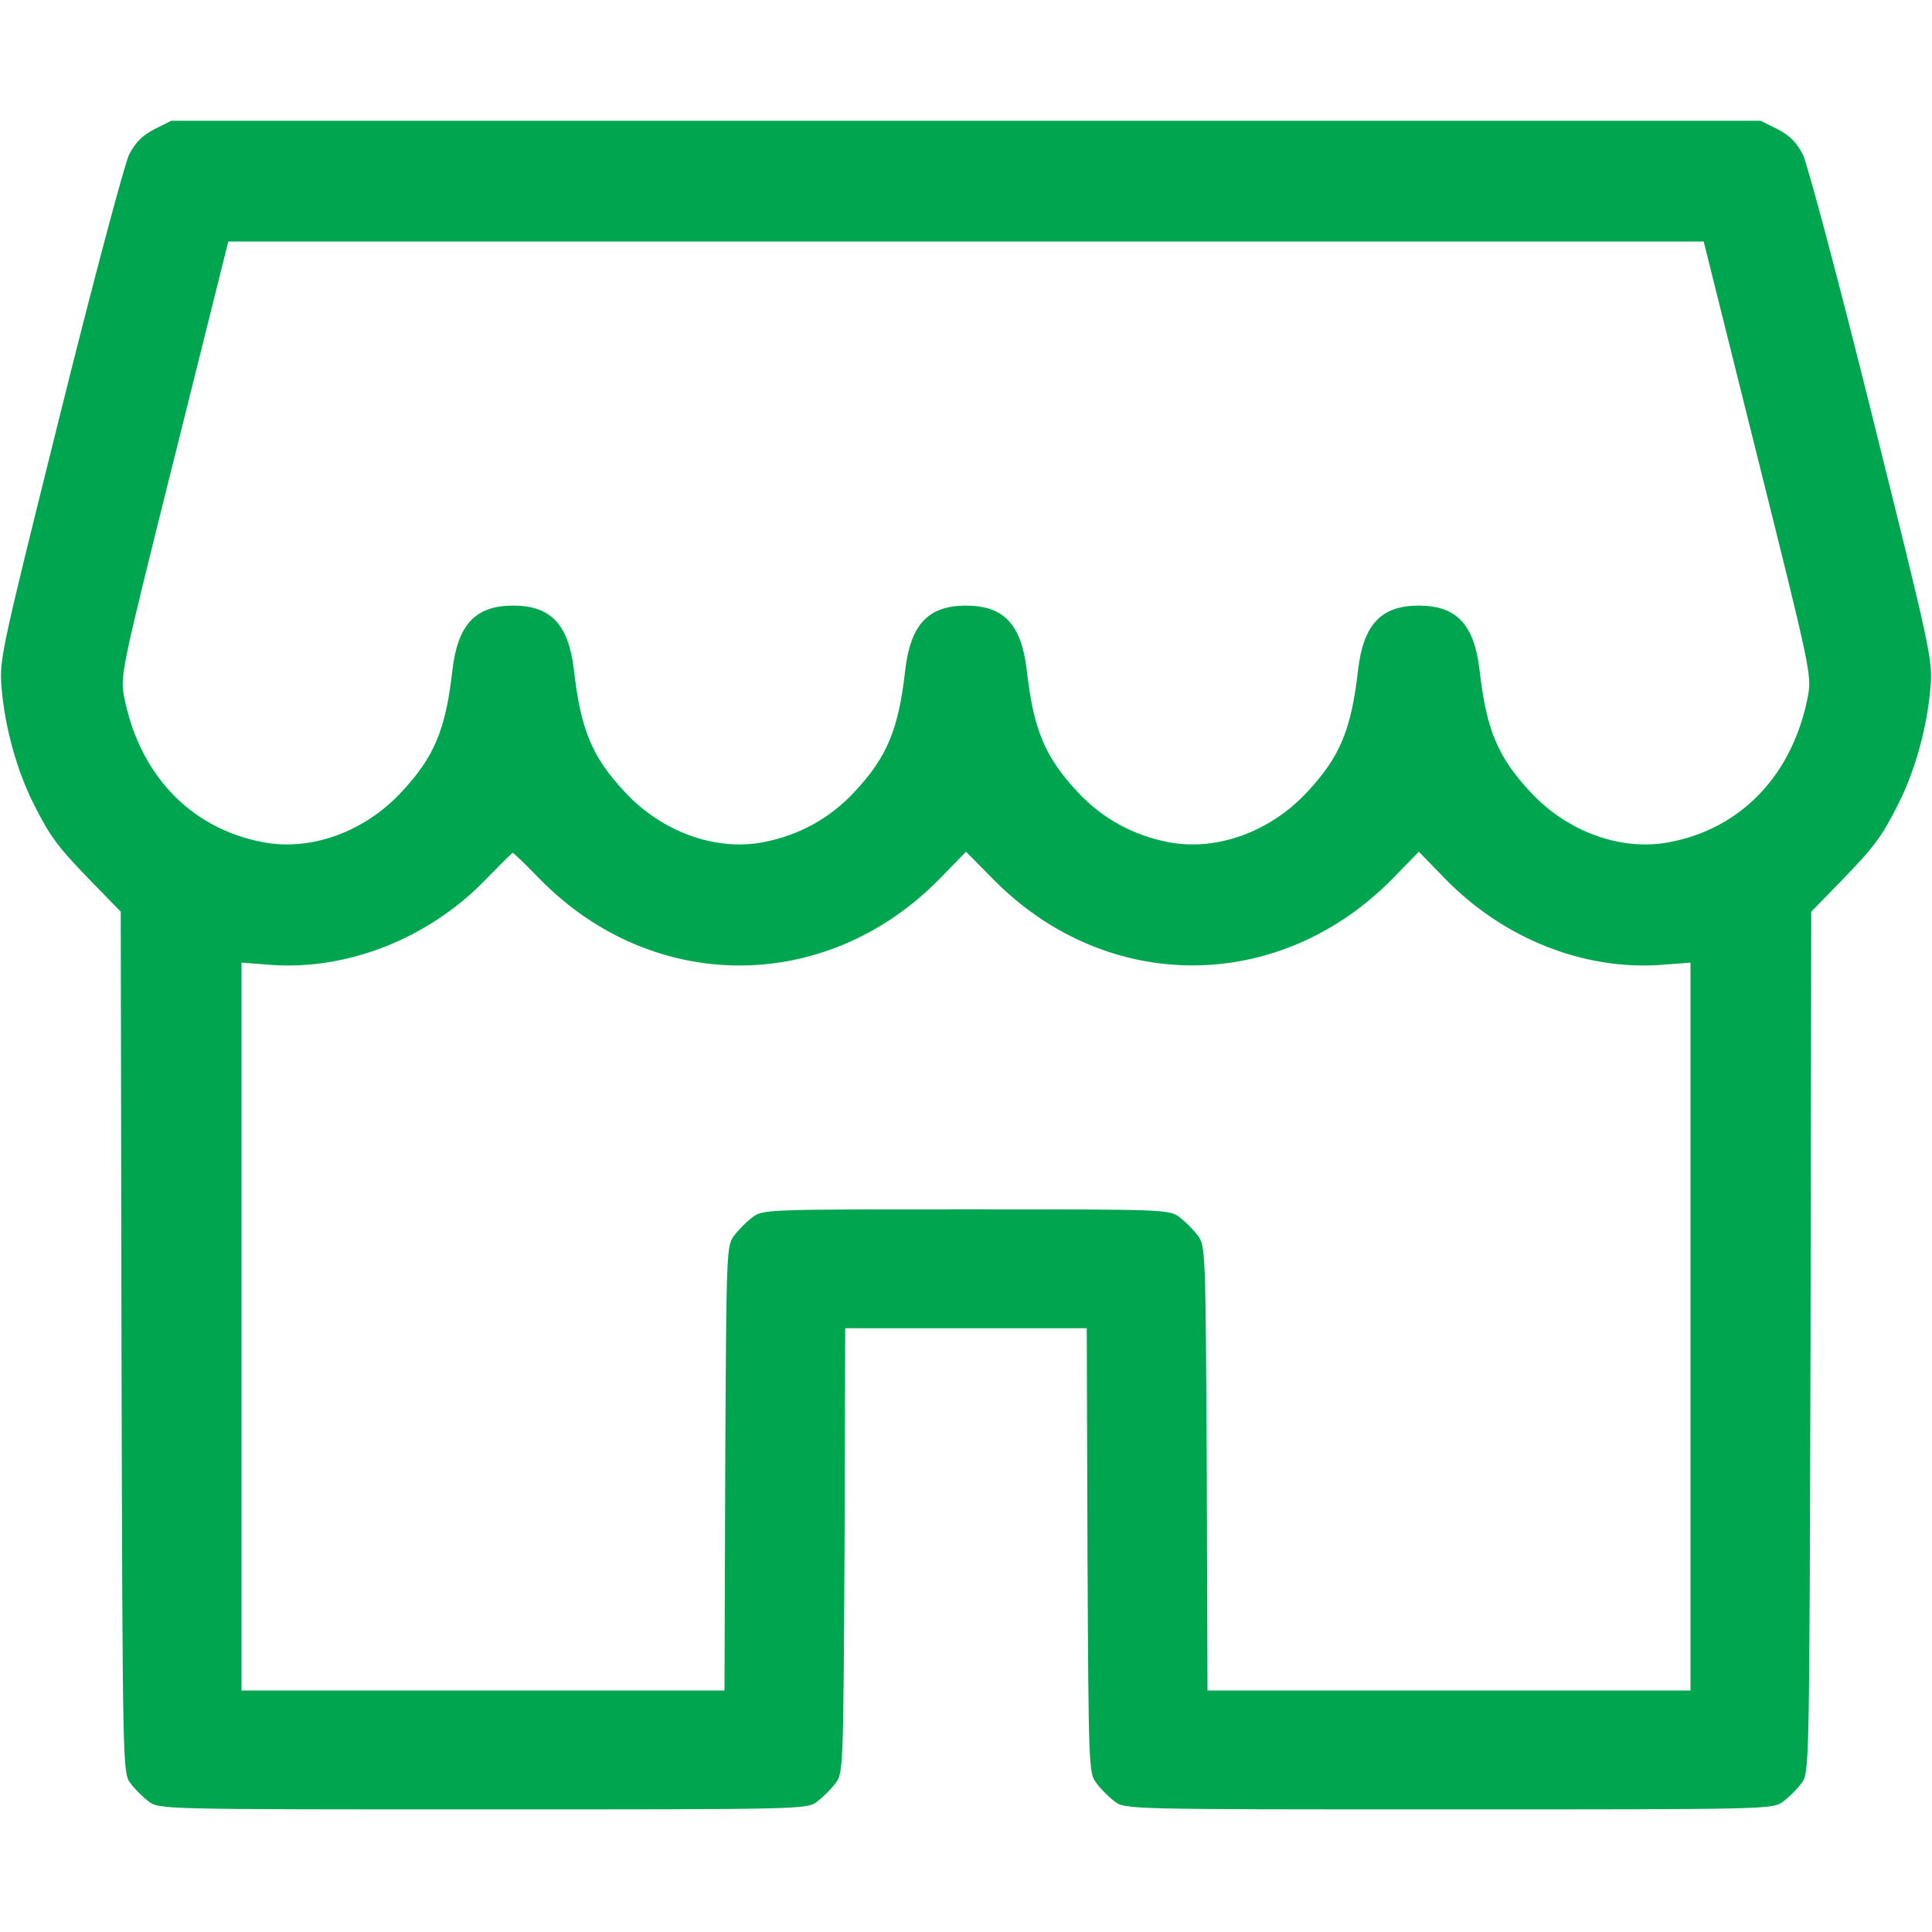 <svg width="24" height="24" viewBox="0 0 24 24" fill="none" xmlns="http://www.w3.org/2000/svg">
<path d="M1.922 1.603C1.767 1.683 1.683 1.767 1.603 1.922C1.547 2.039 1.158 3.492 0.745 5.156C0.014 8.095 -0.009 8.189 0.019 8.536C0.056 9.014 0.206 9.558 0.403 9.956C0.623 10.397 0.708 10.509 1.134 10.95L1.5 11.325L1.509 16.673C1.523 21.994 1.523 22.027 1.622 22.153C1.673 22.223 1.777 22.327 1.847 22.378C1.973 22.477 2.006 22.477 6 22.477C9.994 22.477 10.027 22.477 10.153 22.378C10.223 22.327 10.326 22.223 10.378 22.153C10.476 22.027 10.476 21.97 10.491 19.261L10.5 16.5H12H13.5L13.509 19.261C13.523 21.97 13.523 22.027 13.622 22.153C13.673 22.223 13.777 22.327 13.847 22.378C13.973 22.477 14.006 22.477 18 22.477C21.994 22.477 22.026 22.477 22.153 22.378C22.223 22.327 22.326 22.223 22.378 22.153C22.477 22.027 22.477 21.994 22.491 16.673L22.5 11.325L22.866 10.95C23.292 10.509 23.377 10.397 23.597 9.956C23.794 9.558 23.944 9.014 23.981 8.536C24.009 8.189 23.986 8.095 23.255 5.156C22.842 3.492 22.453 2.039 22.397 1.922C22.317 1.767 22.233 1.683 22.078 1.603L21.872 1.5H12H2.128L1.922 1.603ZM21.834 5.686C22.477 8.259 22.505 8.386 22.462 8.63C22.28 9.614 21.637 10.294 20.733 10.463C20.133 10.575 19.467 10.331 19.012 9.839C18.605 9.403 18.464 9.066 18.38 8.325C18.314 7.758 18.094 7.523 17.625 7.523C17.156 7.523 16.936 7.758 16.87 8.325C16.786 9.066 16.645 9.403 16.238 9.839C15.783 10.331 15.117 10.575 14.522 10.463C14.076 10.378 13.692 10.167 13.387 9.839C12.98 9.403 12.839 9.066 12.755 8.325C12.689 7.758 12.469 7.523 12 7.523C11.531 7.523 11.311 7.758 11.245 8.325C11.161 9.066 11.02 9.403 10.613 9.839C10.308 10.167 9.923 10.378 9.478 10.463C8.883 10.575 8.217 10.331 7.762 9.839C7.355 9.403 7.214 9.066 7.13 8.325C7.064 7.758 6.844 7.523 6.375 7.523C5.906 7.523 5.686 7.758 5.62 8.325C5.536 9.066 5.395 9.403 4.987 9.839C4.533 10.331 3.867 10.575 3.272 10.463C2.362 10.294 1.72 9.614 1.537 8.63C1.495 8.386 1.523 8.259 2.166 5.686L2.836 3H12H21.164L21.834 5.686ZM6.698 10.912C8.105 12.356 10.275 12.356 11.686 10.903L12 10.58L12.319 10.903C13.73 12.356 15.895 12.356 17.311 10.903L17.625 10.58L17.944 10.908C18.67 11.658 19.673 12.056 20.634 11.986L21 11.958V16.477V21H18H15L14.991 18.239C14.976 15.53 14.976 15.473 14.878 15.347C14.826 15.277 14.723 15.173 14.653 15.122C14.527 15.023 14.475 15.023 12 15.023C9.525 15.023 9.473 15.023 9.347 15.122C9.277 15.173 9.173 15.277 9.122 15.347C9.023 15.473 9.023 15.53 9.009 18.239L9 21H6H3V16.477V11.958L3.366 11.986C4.322 12.056 5.339 11.653 6.047 10.912C6.216 10.739 6.361 10.594 6.37 10.594C6.38 10.594 6.53 10.739 6.698 10.912Z" fill="#00A64F"/>
</svg>
